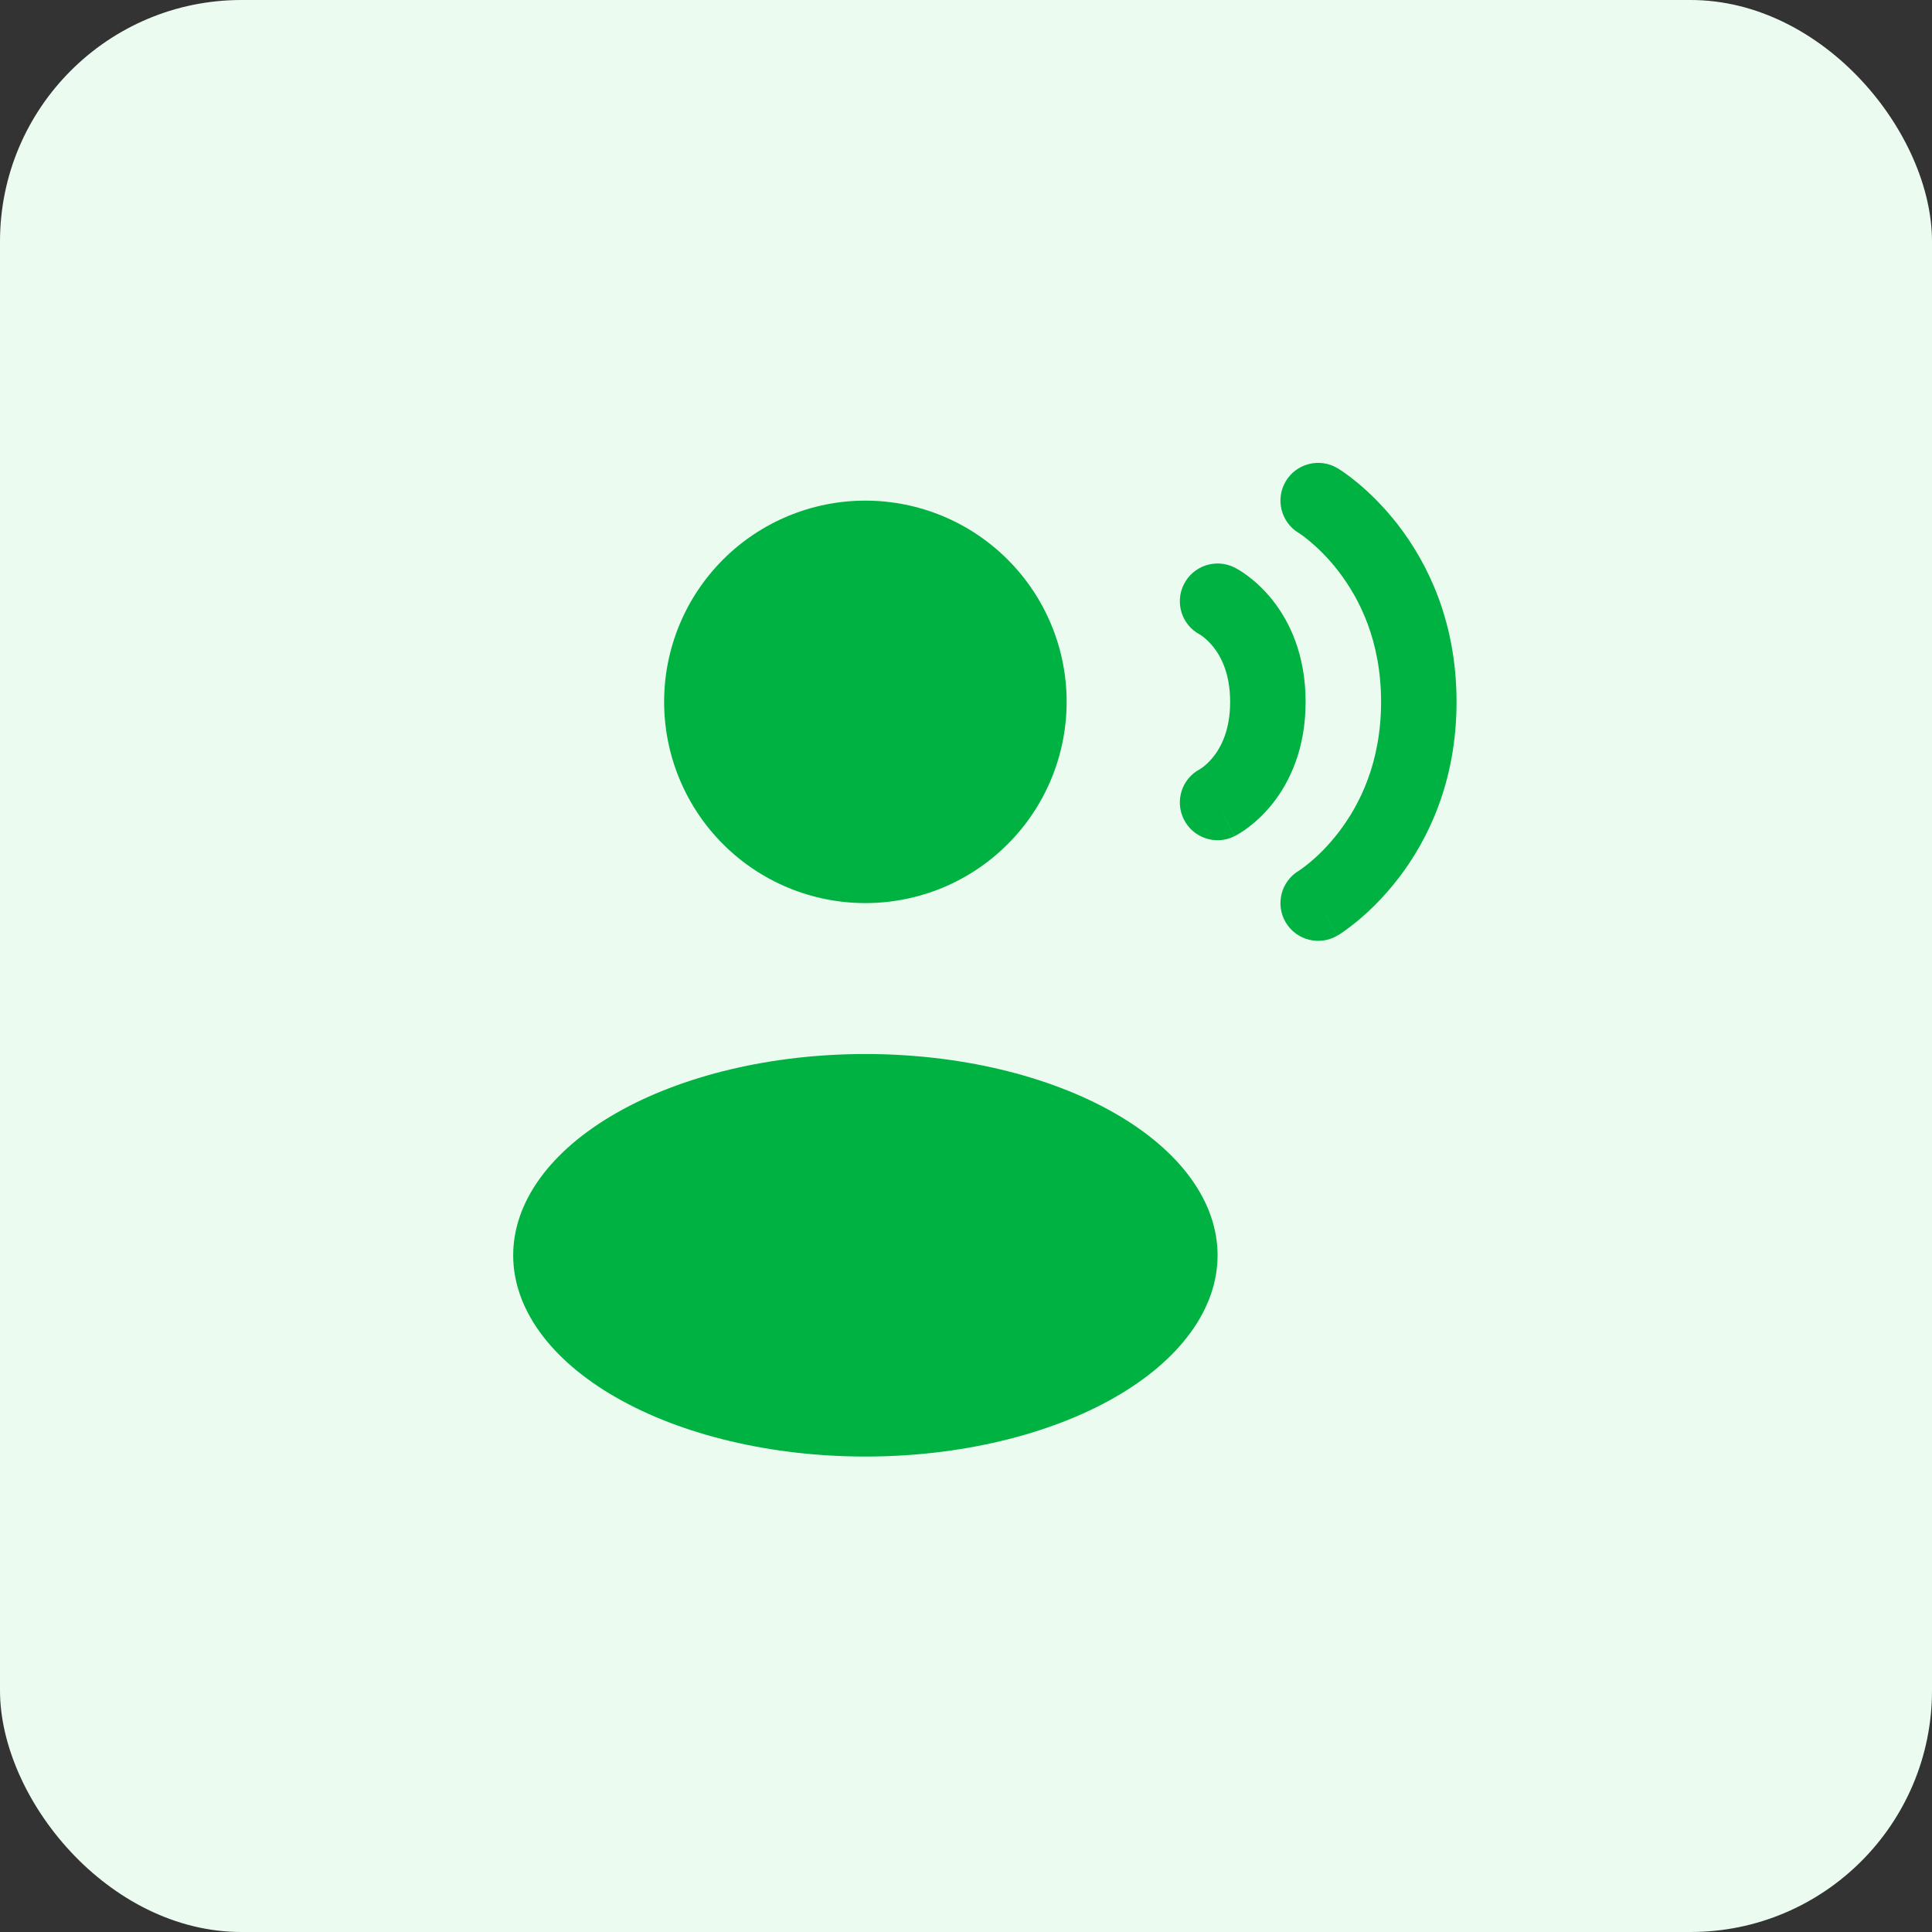 <svg width="32" height="32" viewBox="0 0 32 32" fill="none" xmlns="http://www.w3.org/2000/svg">
<rect x="0" y="0" width="32" height="32" fill="#333333" stroke="none"/>
<rect width="32" height="32" rx="4" fill="#ECFBF0"/>
<path d="M11 11.625C11 12.063 11.086 12.496 11.254 12.901C11.421 13.305 11.667 13.673 11.976 13.982C12.286 14.292 12.653 14.537 13.058 14.705C13.462 14.872 13.896 14.958 14.333 14.958C14.771 14.958 15.204 14.872 15.609 14.705C16.013 14.537 16.381 14.292 16.69 13.982C17 13.673 17.245 13.305 17.413 12.901C17.58 12.496 17.667 12.063 17.667 11.625C17.667 10.741 17.316 9.893 16.69 9.268C16.065 8.643 15.217 8.292 14.333 8.292C13.449 8.292 12.601 8.643 11.976 9.268C11.351 9.893 11 10.741 11 11.625Z" fill="#00B241"/>
<path d="M8.5 20.792C8.5 21.229 8.651 21.663 8.944 22.067C9.237 22.472 9.667 22.839 10.209 23.149C10.75 23.458 11.393 23.704 12.101 23.871C12.809 24.039 13.567 24.125 14.333 24.125C15.099 24.125 15.858 24.039 16.566 23.871C17.273 23.704 17.916 23.458 18.458 23.149C19 22.839 19.43 22.472 19.723 22.067C20.016 21.663 20.167 21.229 20.167 20.792C20.167 20.354 20.016 19.92 19.723 19.516C19.43 19.112 19 18.744 18.458 18.435C17.916 18.125 17.273 17.88 16.566 17.712C15.858 17.544 15.099 17.458 14.333 17.458C13.567 17.458 12.809 17.544 12.101 17.712C11.393 17.88 10.75 18.125 10.209 18.435C9.667 18.744 9.237 19.112 8.944 19.516C8.651 19.92 8.5 20.354 8.5 20.792Z" fill="#00B241"/>
<path fill-rule="evenodd" clip-rule="evenodd" d="M21.297 7.97C21.475 7.674 21.859 7.578 22.155 7.756L21.834 8.292C22.155 7.756 22.155 7.756 22.155 7.756L22.156 7.757L22.157 7.757L22.161 7.759L22.169 7.764C22.175 7.768 22.182 7.773 22.192 7.779C22.21 7.791 22.234 7.807 22.264 7.827C22.322 7.868 22.401 7.927 22.494 8.004C22.679 8.159 22.921 8.389 23.162 8.702C23.648 9.334 24.125 10.298 24.125 11.625C24.125 12.952 23.648 13.916 23.162 14.548C22.921 14.861 22.679 15.092 22.494 15.246C22.401 15.323 22.322 15.382 22.264 15.423C22.234 15.444 22.21 15.46 22.192 15.472C22.182 15.477 22.175 15.482 22.169 15.486L22.161 15.491L22.157 15.493L22.156 15.494C22.156 15.494 22.155 15.494 21.834 14.959L22.155 15.494C21.859 15.672 21.475 15.576 21.297 15.28C21.121 14.985 21.215 14.603 21.508 14.425L21.513 14.422C21.519 14.418 21.53 14.41 21.547 14.399C21.579 14.376 21.63 14.339 21.694 14.286C21.821 14.18 21.996 14.014 22.171 13.786C22.519 13.334 22.875 12.631 22.875 11.625C22.875 10.619 22.519 9.916 22.171 9.465C21.996 9.236 21.821 9.071 21.694 8.965C21.63 8.912 21.579 8.874 21.547 8.851C21.53 8.84 21.519 8.832 21.513 8.828L21.508 8.826C21.215 8.647 21.121 8.265 21.297 7.97Z" fill="#00B241"/>
<path fill-rule="evenodd" clip-rule="evenodd" d="M19.608 9.679C19.762 9.37 20.138 9.245 20.446 9.399L20.167 9.958C20.446 9.399 20.446 9.399 20.446 9.399L20.448 9.4L20.449 9.401L20.452 9.402L20.459 9.406L20.477 9.416C20.491 9.423 20.508 9.433 20.527 9.444C20.566 9.468 20.615 9.5 20.672 9.543C20.785 9.628 20.929 9.755 21.072 9.933C21.362 10.296 21.625 10.848 21.625 11.625C21.625 12.402 21.362 12.954 21.072 13.318C20.929 13.495 20.785 13.622 20.672 13.707C20.615 13.75 20.566 13.782 20.527 13.806C20.508 13.817 20.491 13.827 20.477 13.834L20.459 13.844L20.452 13.848L20.449 13.849L20.448 13.85C20.447 13.85 20.446 13.851 20.172 13.302L20.446 13.851C20.138 14.005 19.762 13.88 19.608 13.571C19.455 13.266 19.576 12.896 19.876 12.739C19.877 12.738 19.877 12.738 19.878 12.737C19.885 12.733 19.901 12.723 19.922 12.707C19.965 12.675 20.029 12.62 20.095 12.537C20.221 12.379 20.375 12.098 20.375 11.625C20.375 11.152 20.221 10.871 20.095 10.713C20.029 10.631 19.965 10.575 19.922 10.543C19.901 10.527 19.885 10.517 19.878 10.513C19.877 10.512 19.877 10.512 19.876 10.511C19.576 10.354 19.455 9.984 19.608 9.679Z" fill="#00B241"/>
</svg>
